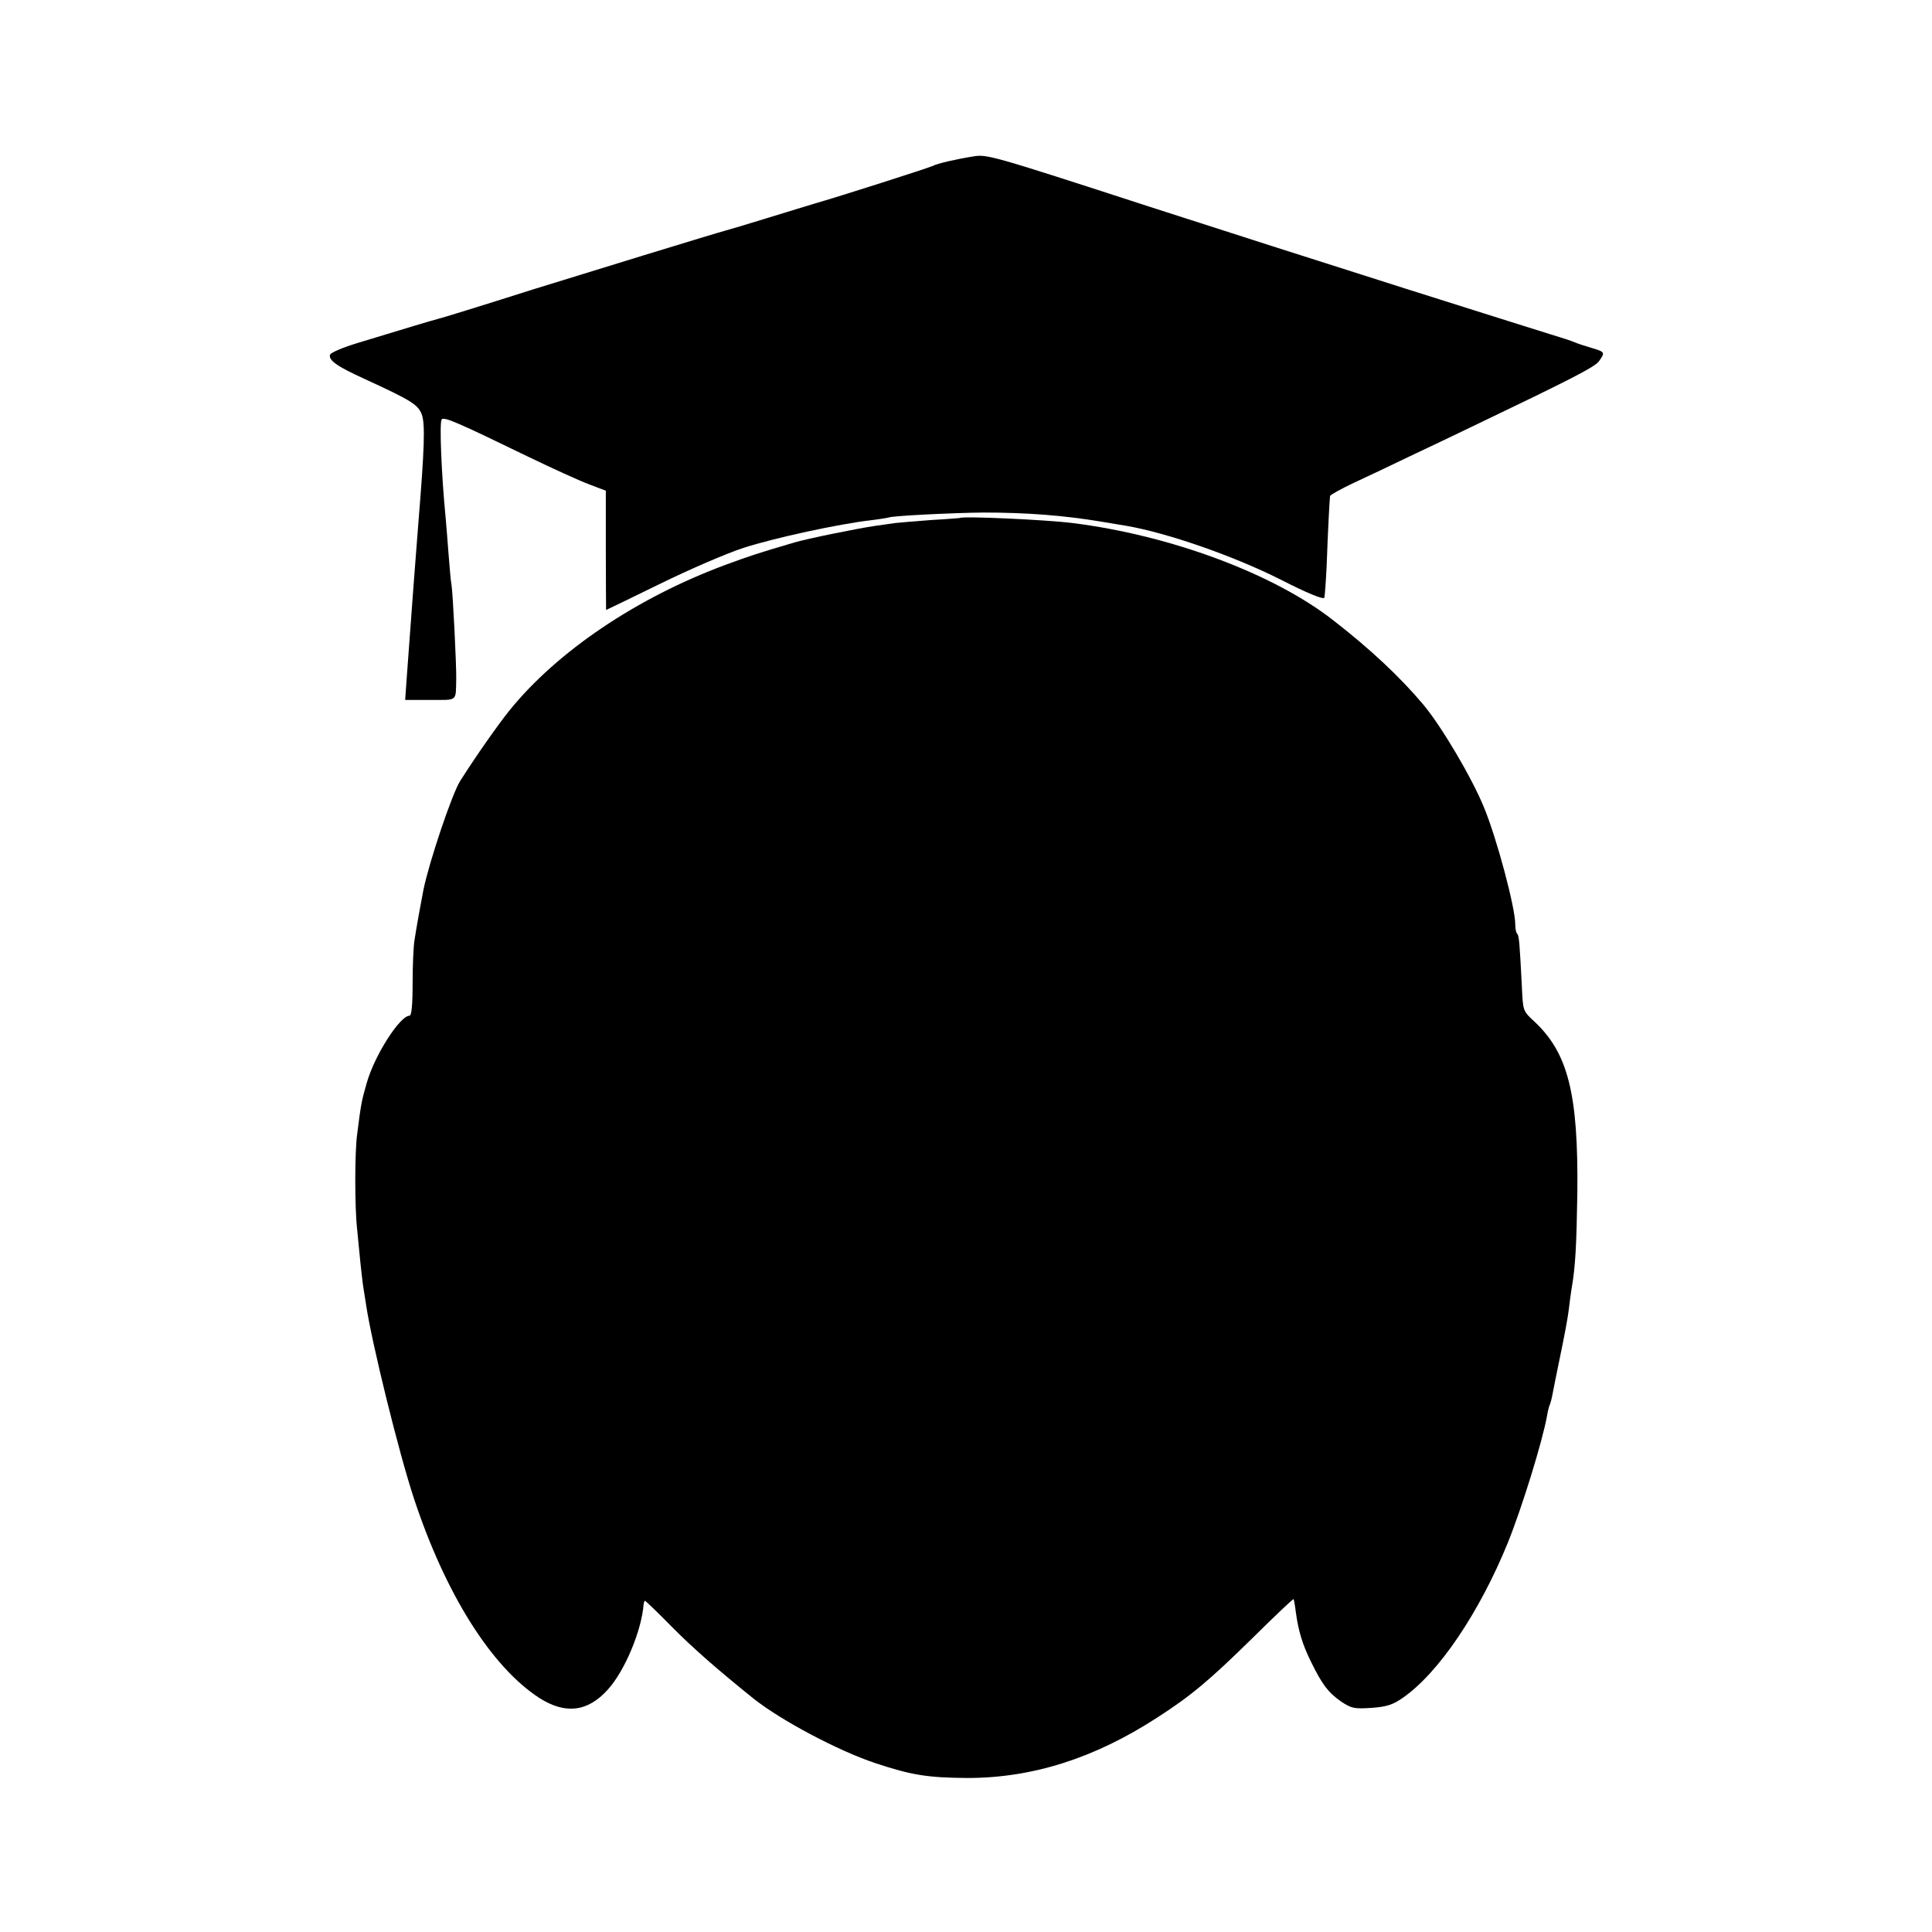 <?xml version="1.0" standalone="no"?>
<!DOCTYPE svg PUBLIC "-//W3C//DTD SVG 20010904//EN"
 "http://www.w3.org/TR/2001/REC-SVG-20010904/DTD/svg10.dtd">
<svg version="1.0" xmlns="http://www.w3.org/2000/svg"
 width="700pt" height="700pt" viewBox="0 0 700 700"
 preserveAspectRatio="xMidYMid meet">
<g transform="translate(0,700) scale(0.1,-0.1)"
fill="#000000" stroke="none">
<path d="M3525 6433 c-63 -10 -131 -26 -145 -34 -14 -7 -345 -113 -430 -137
-19 -6 -96 -29 -170 -52 -74 -23 -142 -43 -150 -45 -25 -6 -533 -162 -700
-214 -198 -63 -332 -104 -345 -107 -10 -2 -117 -34 -287 -86 -53 -16 -99 -35
-102 -43 -7 -20 26 -43 125 -88 170 -78 193 -93 207 -128 13 -36 10 -123 -13
-404 -8 -101 -22 -284 -41 -546 l-6 -85 91 0 c101 0 92 -7 94 76 1 48 -12 309
-17 340 -3 14 -7 66 -11 115 -4 50 -8 106 -10 125 -16 164 -23 347 -15 360 7
12 61 -12 310 -133 91 -44 192 -90 225 -102 l60 -23 0 -216 c0 -119 1 -216 1
-216 1 0 88 42 194 94 106 52 242 111 304 131 111 36 347 87 461 100 33 4 62
9 65 10 10 6 233 17 343 18 155 0 289 -10 427 -33 30 -5 71 -12 90 -15 147
-25 387 -108 560 -195 94 -48 152 -72 158 -66 2 3 6 58 9 123 4 114 10 229 12
246 1 4 40 26 89 49 48 22 134 63 192 91 58 27 164 78 235 112 361 173 445
216 459 237 22 31 21 33 -26 47 -24 7 -52 16 -63 21 -11 5 -49 17 -85 28 -36
11 -146 46 -245 77 -99 31 -227 72 -285 90 -375 119 -599 191 -925 296 -573
186 -589 191 -640 182z"/>
<path d="M3477 5123 c-1 0 -46 -4 -101 -7 -54 -4 -114 -9 -132 -11 -19 -3 -51
-7 -71 -10 -63 -9 -245 -46 -293 -60 -130 -38 -163 -49 -250 -81 -322 -119
-611 -314 -784 -528 -41 -51 -118 -160 -179 -256 -29 -46 -112 -292 -133 -395
-6 -30 -25 -134 -32 -180 -4 -22 -7 -93 -7 -157 0 -81 -4 -118 -11 -118 -35 0
-127 -144 -155 -243 -19 -66 -21 -76 -35 -187 -9 -66 -9 -265 0 -344 3 -31 8
-82 11 -113 3 -32 8 -71 10 -88 3 -16 7 -48 11 -70 20 -137 119 -539 174 -705
114 -345 280 -609 454 -722 94 -60 175 -51 248 30 62 68 123 215 130 310 1 6
3 12 5 12 2 0 46 -42 96 -93 76 -77 165 -155 298 -262 100 -79 305 -188 440
-233 132 -44 191 -53 334 -54 235 0 460 71 688 219 121 78 186 132 342 285 82
81 150 146 152 144 1 -1 5 -22 8 -47 9 -67 24 -118 56 -182 40 -81 61 -109
108 -142 38 -25 47 -27 110 -23 55 4 77 11 113 36 129 89 277 307 381 562 52
129 125 366 142 459 3 19 8 37 10 41 2 4 7 21 10 38 3 17 16 81 29 144 13 62
27 136 30 163 3 28 8 61 10 75 14 79 18 157 21 345 4 361 -33 510 -157 625
-40 37 -40 37 -44 126 -8 156 -10 184 -17 191 -4 3 -7 19 -7 35 0 59 -66 308
-113 422 -44 108 -154 294 -220 373 -84 100 -194 203 -327 306 -216 169 -591
308 -945 352 -97 12 -401 26 -408 18z"/>
</g>
</svg>
